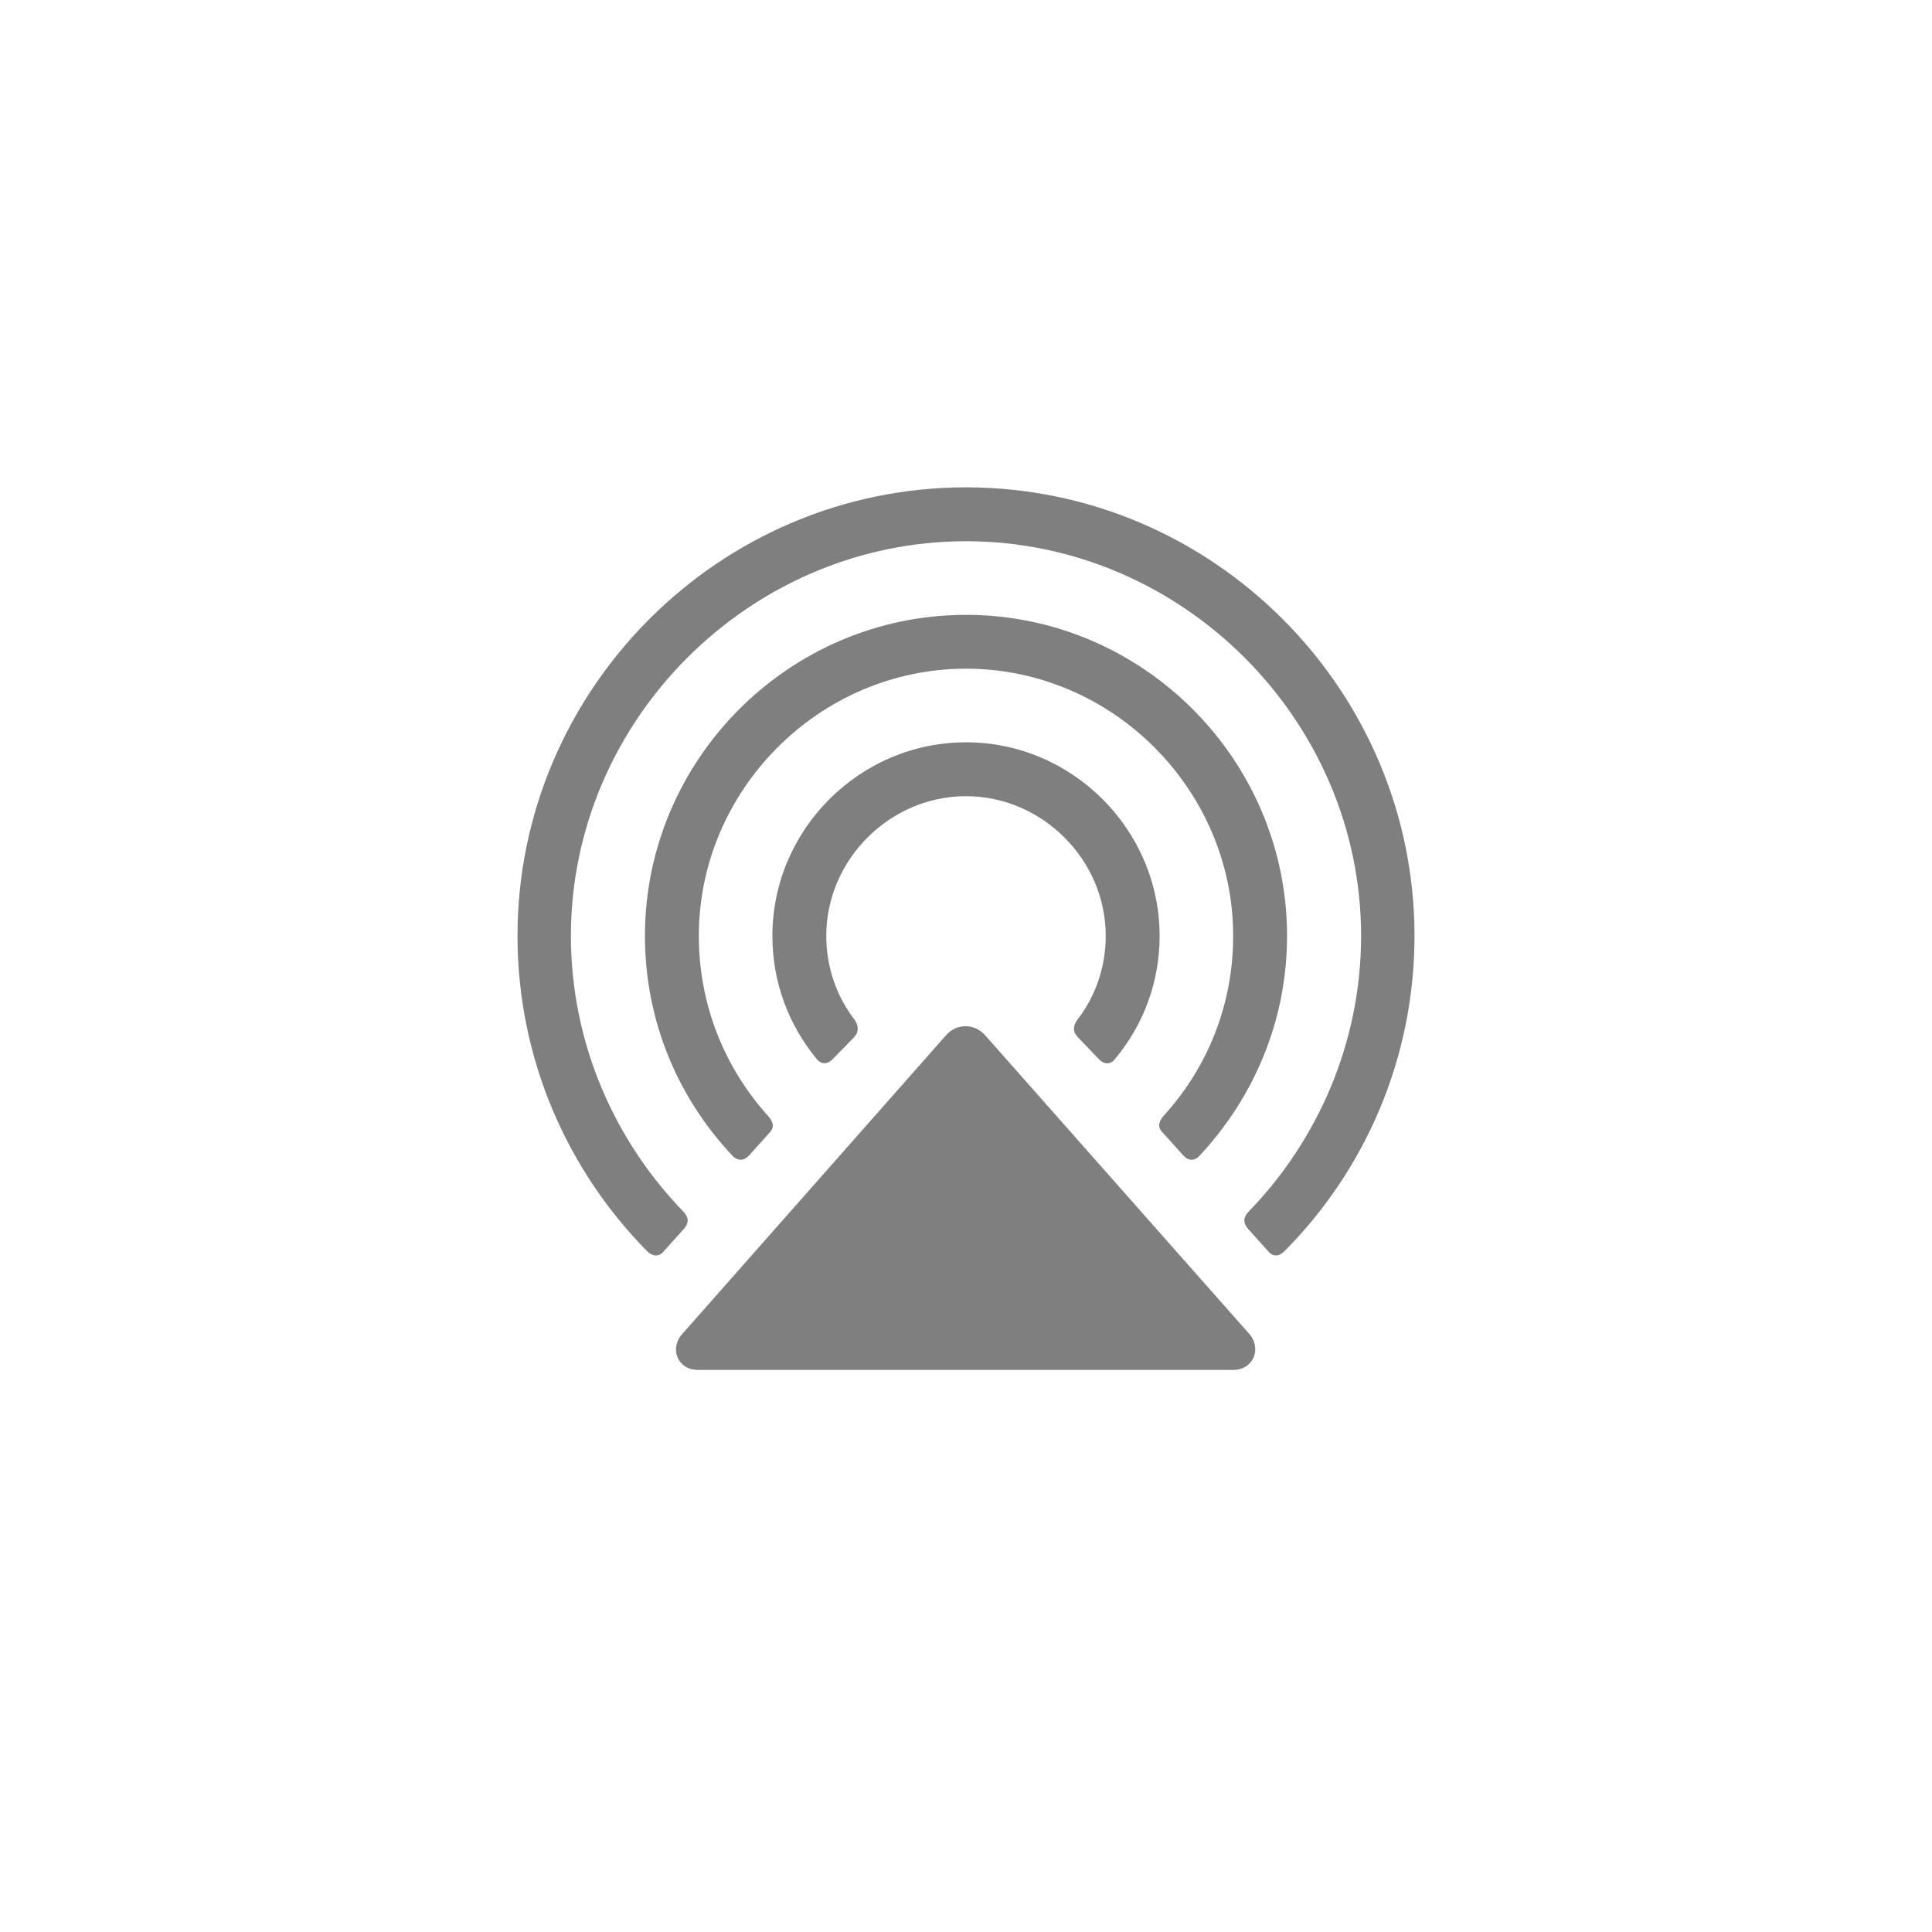 <svg width="28" height="28" viewBox="0 0 28 28" fill="none" xmlns="http://www.w3.org/2000/svg">
<path d="M7.5 13.563C7.5 15.347 8.224 16.966 9.385 18.14C9.468 18.216 9.557 18.216 9.626 18.127L9.912 17.81C9.988 17.721 9.982 17.645 9.906 17.562C8.903 16.528 8.274 15.112 8.274 13.563C8.274 10.44 10.864 7.844 14 7.844C17.136 7.844 19.726 10.44 19.726 13.563C19.726 15.112 19.097 16.528 18.094 17.562C18.018 17.645 18.012 17.721 18.088 17.81L18.373 18.127C18.443 18.216 18.532 18.216 18.615 18.134C19.776 16.966 20.5 15.347 20.5 13.563C20.5 10.002 17.586 7.063 14 7.063C10.414 7.063 7.5 10.002 7.5 13.563ZM9.347 13.563C9.347 14.795 9.823 15.906 10.61 16.744C10.693 16.832 10.782 16.826 10.858 16.744L11.144 16.426C11.226 16.344 11.213 16.268 11.137 16.179C10.509 15.487 10.128 14.573 10.128 13.563C10.128 11.45 11.873 9.691 14 9.691C16.127 9.691 17.872 11.45 17.872 13.563C17.872 14.573 17.491 15.487 16.863 16.172C16.787 16.261 16.774 16.344 16.856 16.42L17.148 16.744C17.218 16.826 17.314 16.832 17.39 16.744C18.17 15.906 18.653 14.795 18.653 13.563C18.653 11.012 16.564 8.911 14 8.911C11.435 8.911 9.347 11.012 9.347 13.563ZM11.194 13.563C11.194 14.236 11.429 14.852 11.835 15.347C11.905 15.43 11.994 15.43 12.077 15.341L12.375 15.036C12.451 14.954 12.445 14.871 12.388 14.782C12.127 14.446 11.975 14.021 11.975 13.563C11.975 12.459 12.896 11.539 14 11.539C15.104 11.539 16.025 12.459 16.025 13.563C16.025 14.021 15.873 14.446 15.612 14.782C15.549 14.871 15.543 14.954 15.625 15.036L15.923 15.347C15.999 15.43 16.095 15.436 16.165 15.341C16.571 14.852 16.806 14.236 16.806 13.563C16.806 12.027 15.543 10.758 14 10.758C12.457 10.758 11.194 12.027 11.194 13.563ZM9.893 19.327C9.696 19.537 9.817 19.854 10.115 19.854H17.872C18.17 19.854 18.291 19.537 18.101 19.327L14.267 14.992C14.114 14.833 13.873 14.833 13.721 14.992L9.893 19.327Z" fill="black" fill-opacity="0.5"/>
</svg>
